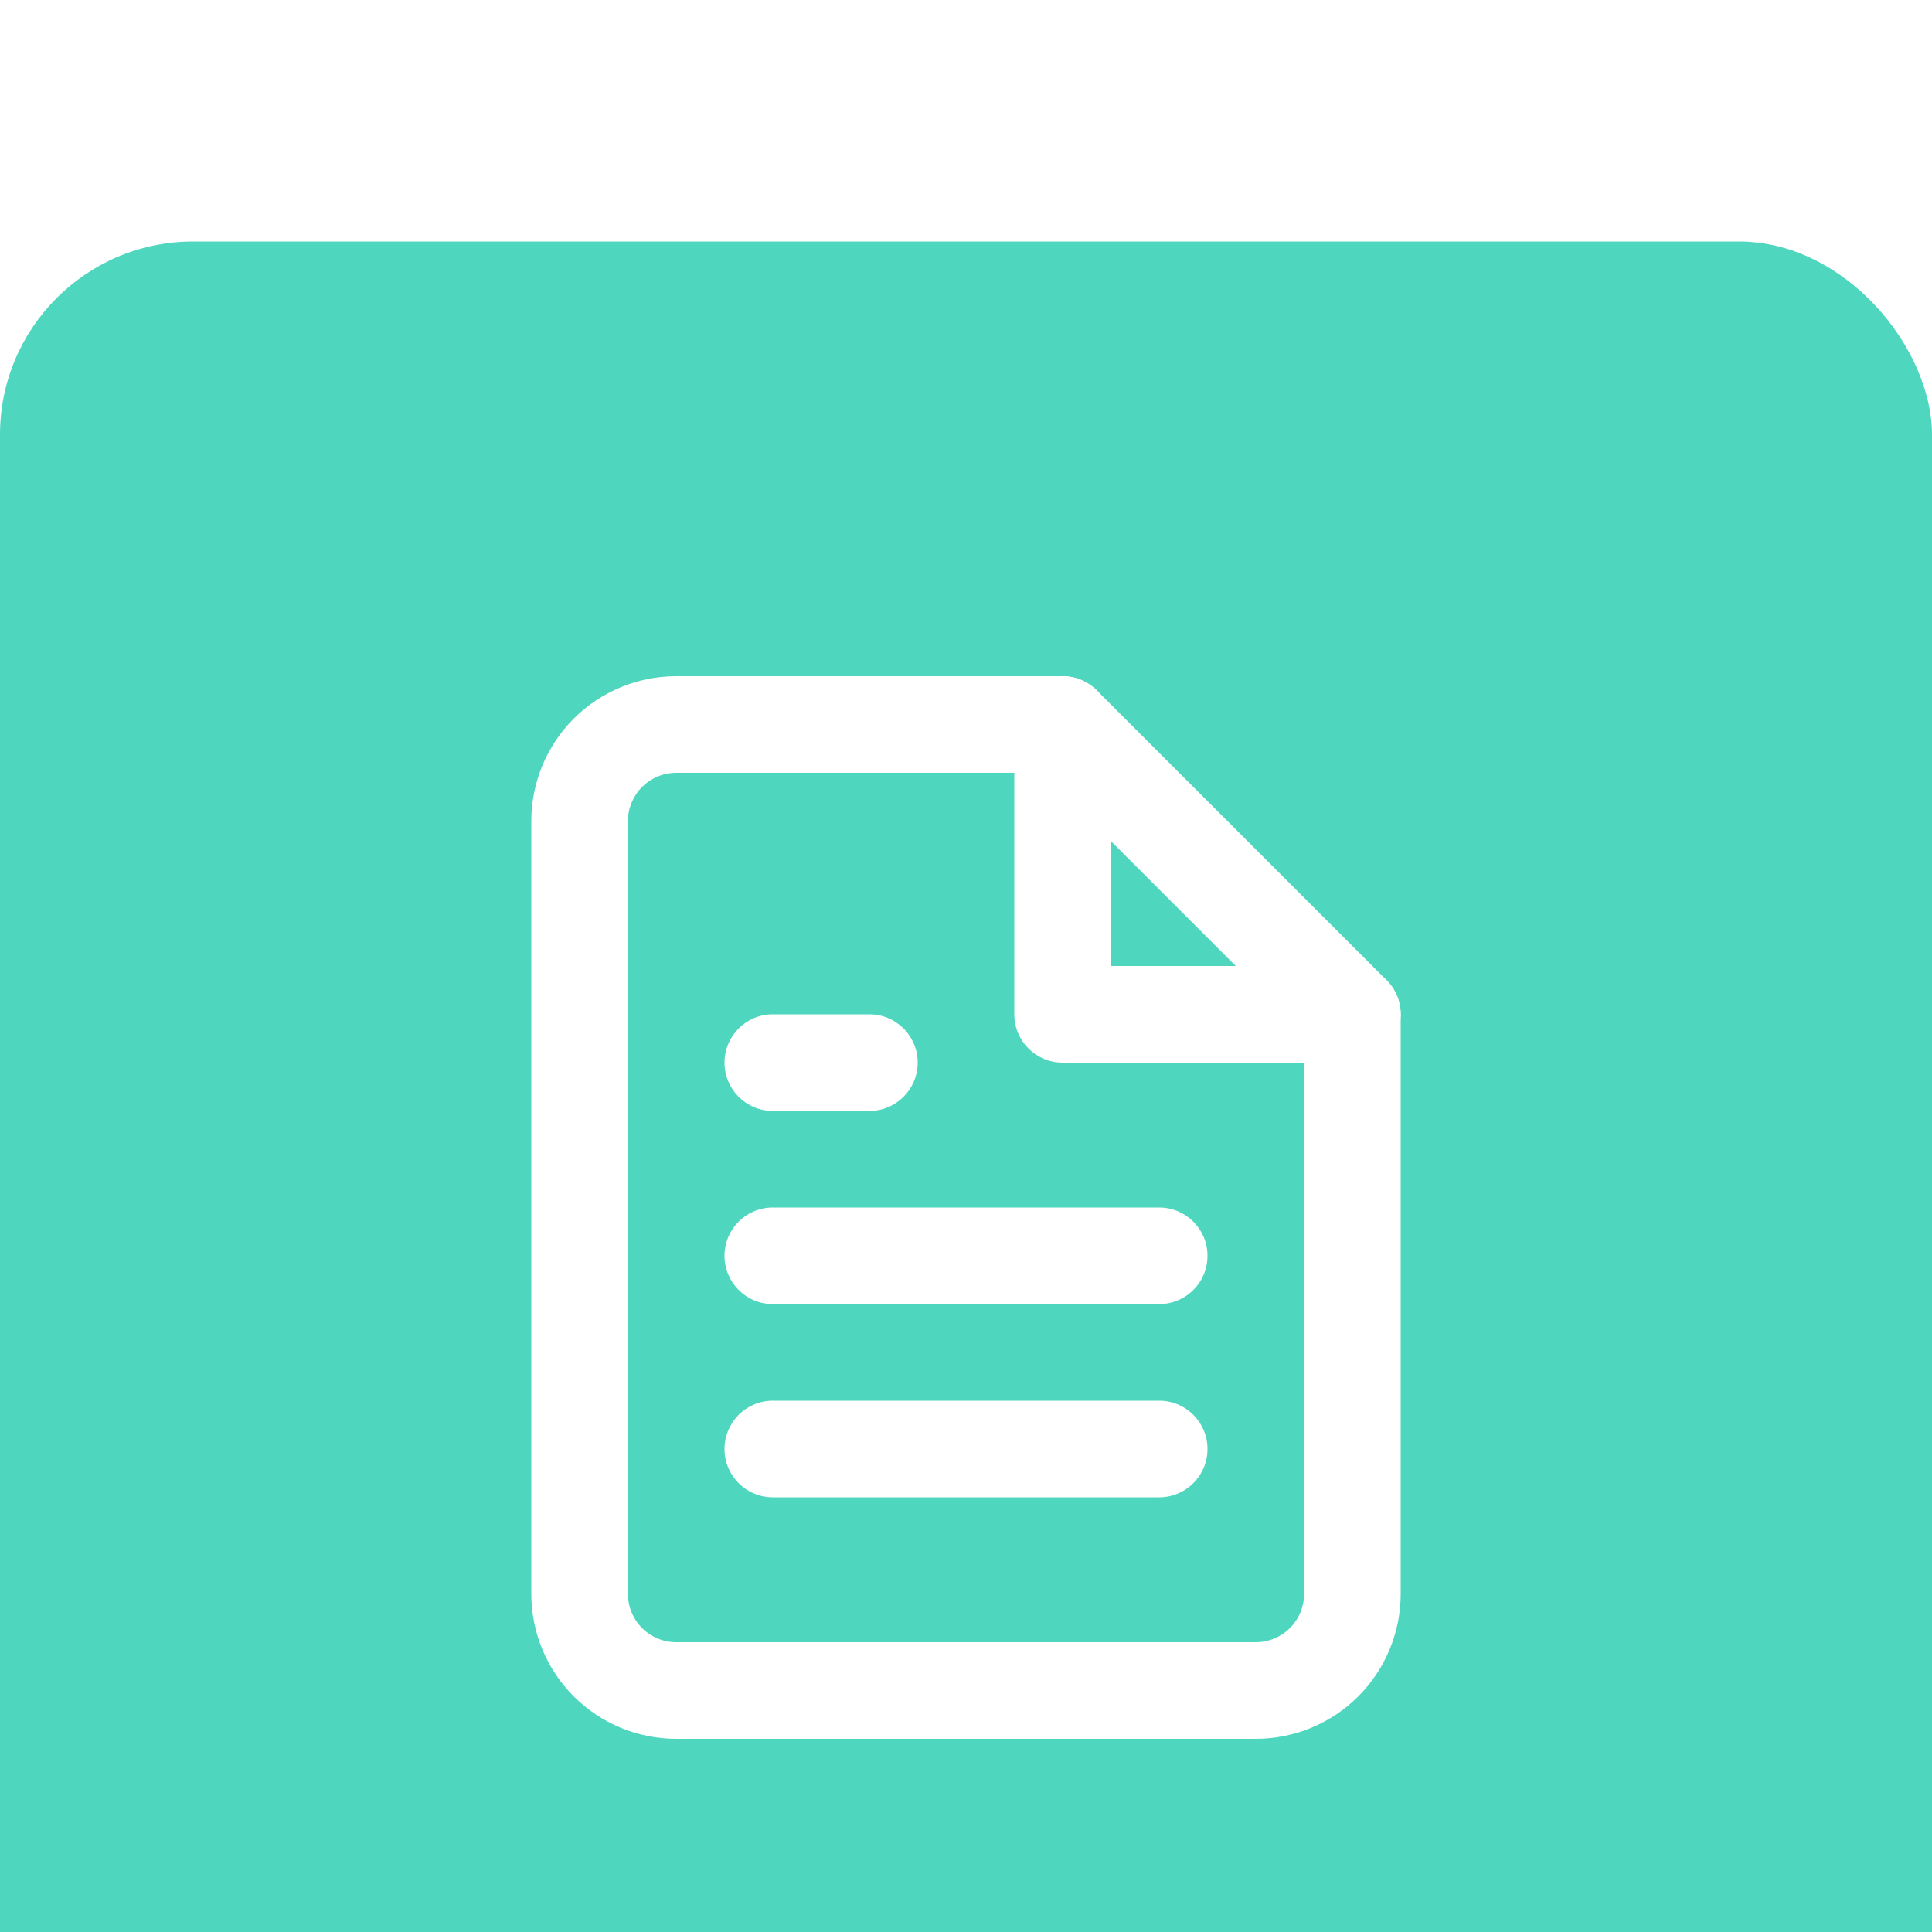 <svg width="80" height="80" viewBox="0 0 80 80" fill="none"
  xmlns="http://www.w3.org/2000/svg">
  <g filter="url(#filter0_i_449_2222)">
    <rect width="80" height="80" rx="8" fill="#4ED7BE"/>
    <path fill-rule="evenodd" clip-rule="evenodd" d="M23.757 19.757C24.883 18.632 26.409 18 28 18H44C44.53 18 45.039 18.211 45.414 18.586L57.414 30.586C57.789 30.961 58 31.47 58 32V56C58 57.591 57.368 59.117 56.243 60.243C55.117 61.368 53.591 62 52 62H28C26.409 62 24.883 61.368 23.757 60.243C22.632 59.117 22 57.591 22 56V24C22 22.409 22.632 20.883 23.757 19.757ZM28 22C27.47 22 26.961 22.211 26.586 22.586C26.211 22.961 26 23.47 26 24V56C26 56.53 26.211 57.039 26.586 57.414C26.961 57.789 27.47 58 28 58H52C52.53 58 53.039 57.789 53.414 57.414C53.789 57.039 54 56.53 54 56V32.828L43.172 22H28Z" fill="white"/>
    <path fill-rule="evenodd" clip-rule="evenodd" d="M30 50C30 48.895 30.895 48 32 48H48C49.105 48 50 48.895 50 50C50 51.105 49.105 52 48 52H32C30.895 52 30 51.105 30 50Z" fill="white"/>
    <path fill-rule="evenodd" clip-rule="evenodd" d="M30 42C30 40.895 30.895 40 32 40H48C49.105 40 50 40.895 50 42C50 43.105 49.105 44 48 44H32C30.895 44 30 43.105 30 42Z" fill="white"/>
    <path fill-rule="evenodd" clip-rule="evenodd" d="M30 34C30 32.895 30.895 32 32 32H36C37.105 32 38 32.895 38 34C38 35.105 37.105 36 36 36H32C30.895 36 30 35.105 30 34Z" fill="white"/>
    <path fill-rule="evenodd" clip-rule="evenodd" d="M44 18C45.105 18 46 18.895 46 20V30H56C57.105 30 58 30.895 58 32C58 33.105 57.105 34 56 34H44C42.895 34 42 33.105 42 32V20C42 18.895 42.895 18 44 18Z" fill="white"/>
  </g>
  <defs>
    <filter id="filter0_i_449_2222" x="0" y="0" width="80" height="90" filterUnits="userSpaceOnUse" color-interpolation-filters="sRGB">
      <feFlood flood-opacity="0" result="BackgroundImageFix"/>
      <feBlend mode="normal" in="SourceGraphic" in2="BackgroundImageFix" result="shape"/>
      <feColorMatrix in="SourceAlpha" type="matrix" values="0 0 0 0 0 0 0 0 0 0 0 0 0 0 0 0 0 0 127 0" result="hardAlpha"/>
      <feOffset dy="10"/>
      <feGaussianBlur stdDeviation="7.5"/>
      <feComposite in2="hardAlpha" operator="arithmetic" k2="-1" k3="1"/>
      <feColorMatrix type="matrix" values="0 0 0 0 0.463 0 0 0 0 1 0 0 0 0 0.806 0 0 0 1 0"/>
      <feBlend mode="normal" in2="shape" result="effect1_innerShadow_449_2222"/>
    </filter>
  </defs>
</svg>
